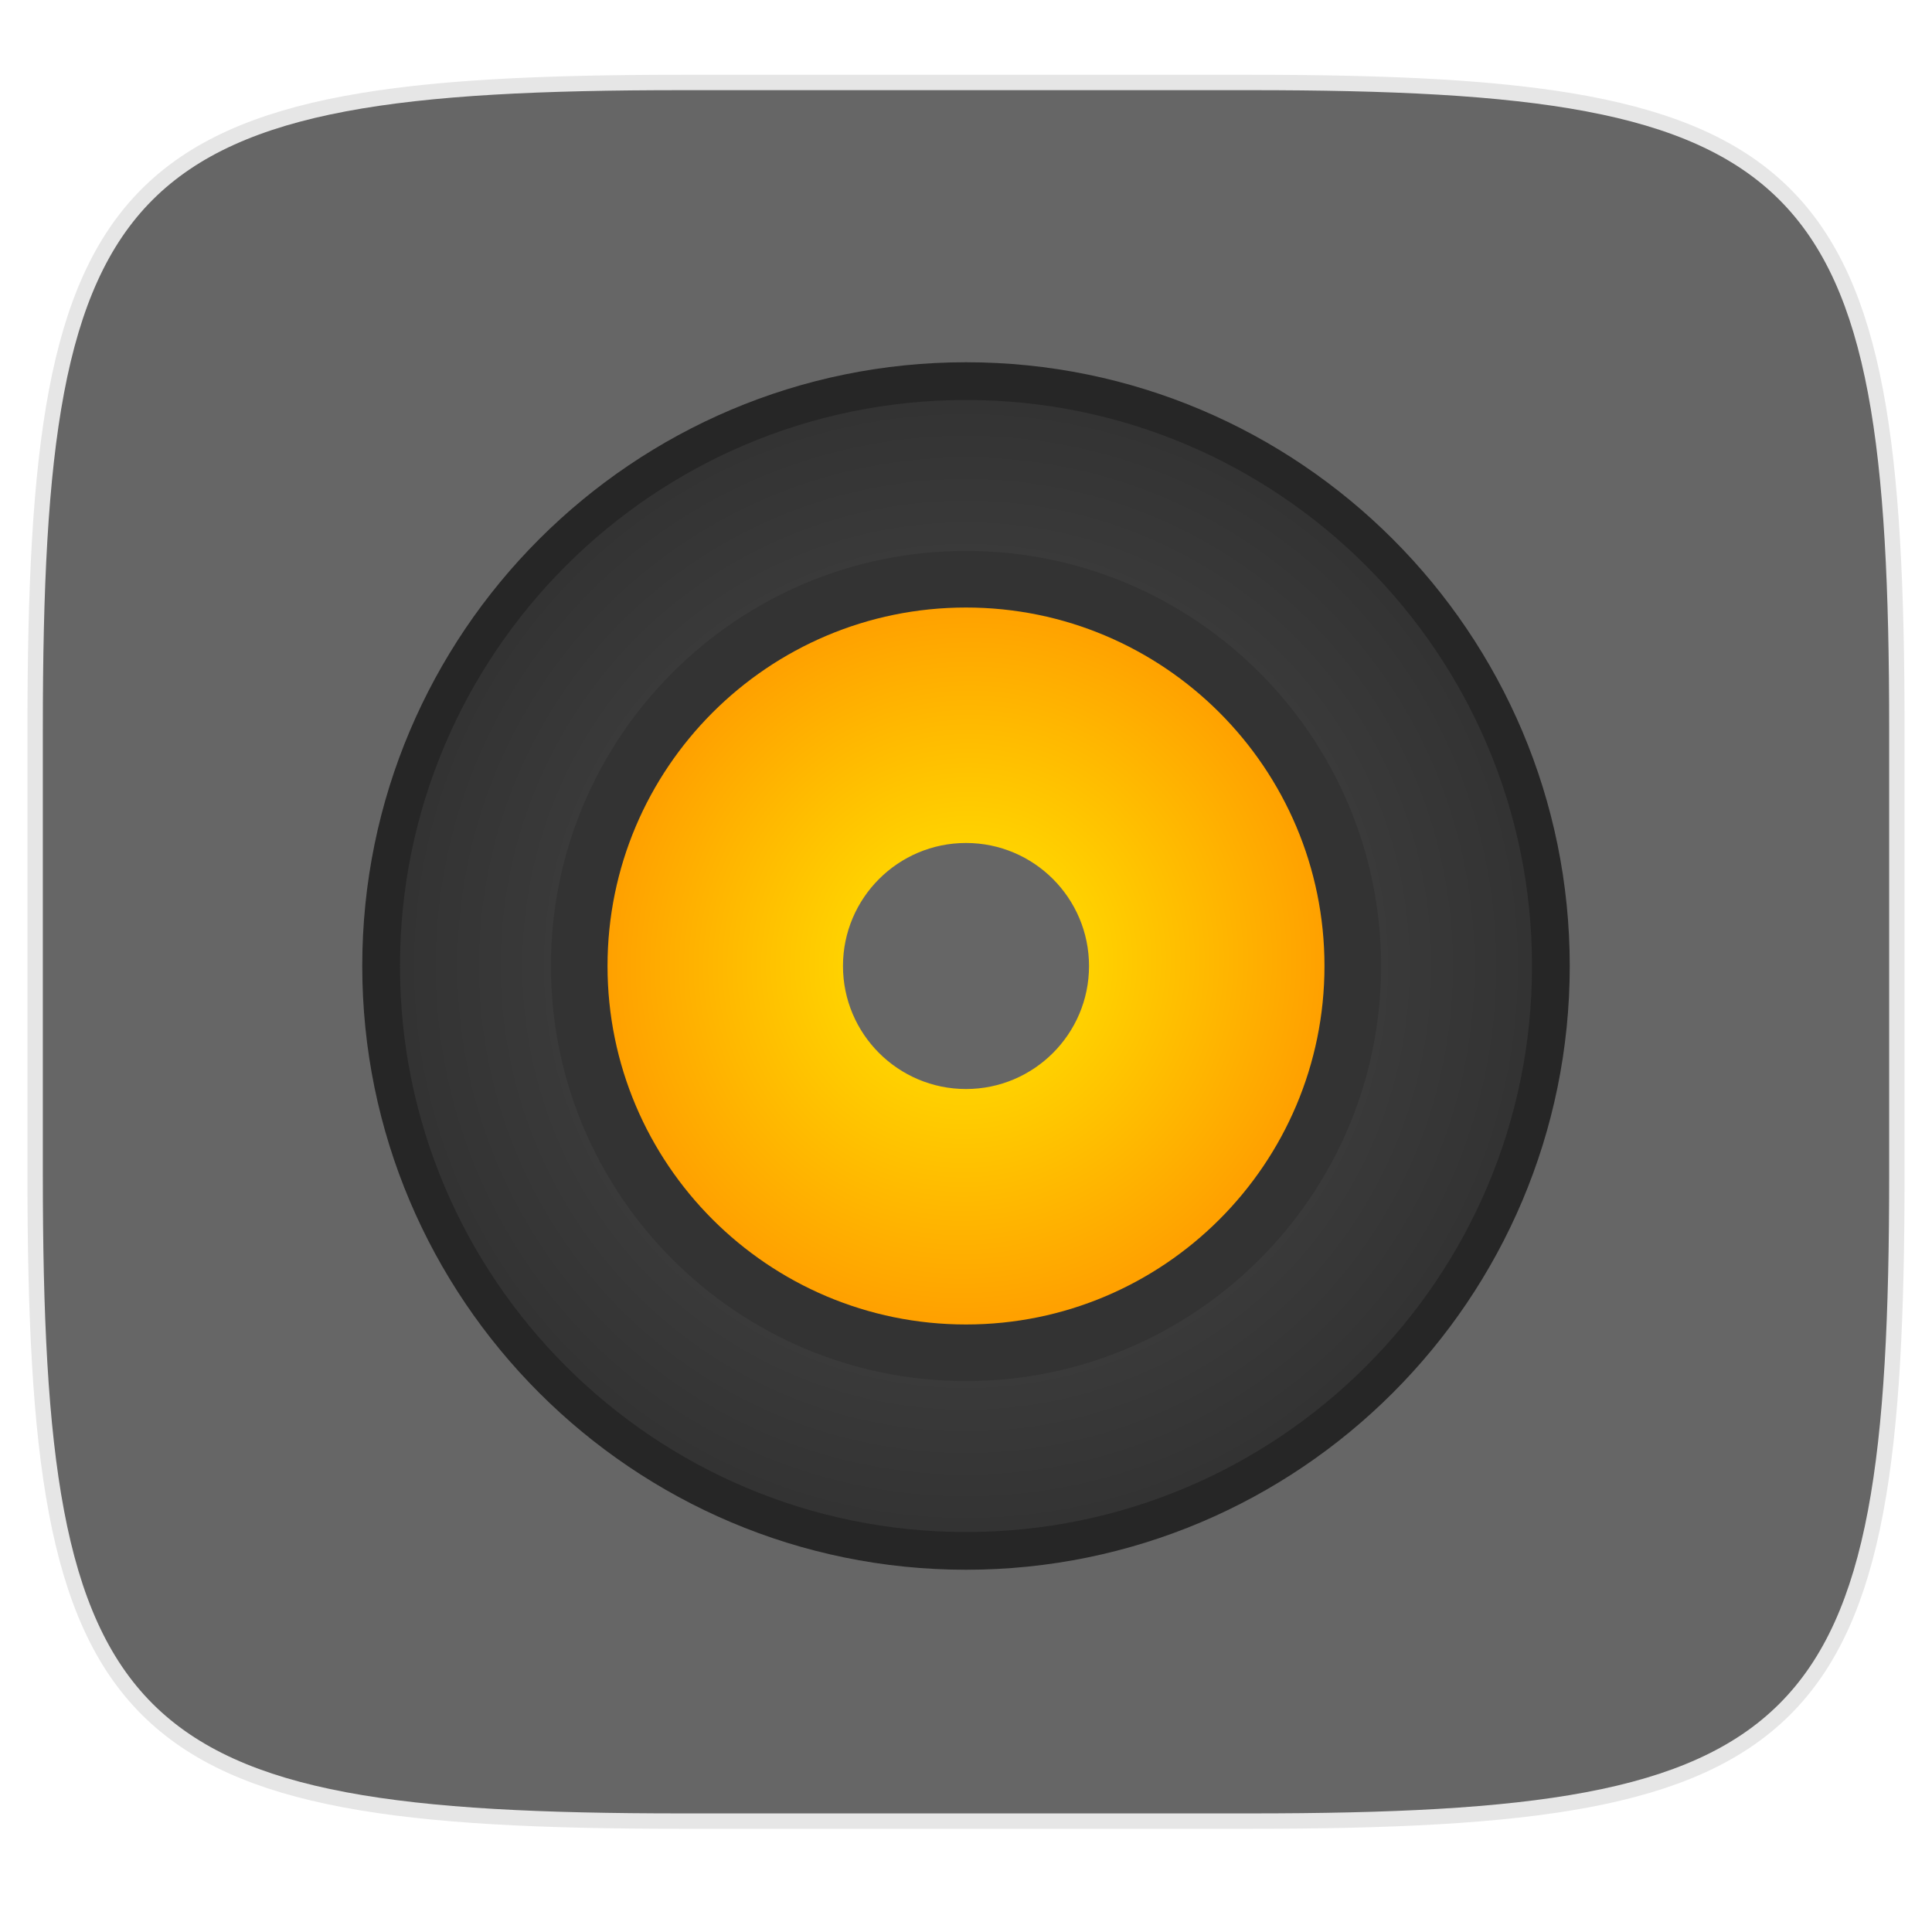 <svg xmlns="http://www.w3.org/2000/svg" width="256" height="256" style="isolation:isolate">
    <path d="M165.685 11.947c74.055 0 84.639 10.557 84.639 84.544v59.251c0 73.986-10.584 84.543-84.639 84.543h-75.37c-74.055 0-84.639-10.557-84.639-84.543V96.491c0-73.987 10.584-84.544 84.639-84.544h75.37z" fill="none" stroke="#000" stroke-linecap="round" stroke-linejoin="round" stroke-width="4.077" vector-effect="non-scaling-stroke" opacity=".1"/>
    <path d="M165.685 11.947c74.055 0 84.639 10.557 84.639 84.544v59.251c0 73.986-10.584 84.543-84.639 84.543h-75.37c-74.055 0-84.639-10.557-84.639-84.543V96.491c0-73.987 10.584-84.544 84.639-84.544h75.37z" fill="#666666"/>
    
    <path d="M48 128c0-44.153 35.847-80 80-80s80 35.847 80 80-35.847 80-80 80-80-35.847-80-80zm63.313 0c0-9.21 7.477-16.687 16.687-16.687s16.688 7.477 16.688 16.687-7.478 16.688-16.688 16.688-16.687-7.478-16.687-16.688z" fill="#262626" fill-rule="evenodd"/>
    <radialGradient id="c" cx=".5" cy=".5" r=".5" gradientTransform="matrix(150 0 0 150 53 53)" gradientUnits="userSpaceOnUse">
        <stop offset="0" stop-color="#4d4d4d"/>
        <stop offset="1" stop-color="#333"/>
    </radialGradient>
    <path d="M53 128c0-41.394 33.606-75 75-75s75 33.606 75 75-33.606 75-75 75-75-33.606-75-75zm57.355 0c0-8.634 9.011-17.645 17.645-17.645s17.645 9.011 17.645 17.645-9.011 17.645-17.645 17.645-17.645-9.011-17.645-17.645z" fill="url(#c)" fill-rule="evenodd"/>
    <path d="M73 128c0-30.355 24.645-55 55-55s55 24.645 55 55-24.645 55-55 55-55-24.645-55-55zm36.125 0c0-10.418 8.457-18.875 18.875-18.875s18.875 8.457 18.875 18.875-8.457 18.875-18.875 18.875-18.875-8.457-18.875-18.875z" fill="#333" fill-rule="evenodd"/>
    <radialGradient id="d" cx=".5" cy=".5" r=".5" gradientTransform="matrix(94.997 -.812 0 95.003 80.5 80.5)" gradientUnits="userSpaceOnUse">
        <stop offset="0" stop-color="#ffeb00"/>
        <stop offset="1" stop-color="#ffa100"/>
    </radialGradient>
    <path d="M80.5 128c0-26.216 21.284-47.5 47.5-47.5s47.5 21.284 47.5 47.5-21.284 47.5-47.5 47.5-47.5-21.284-47.5-47.5zm31.199 0c0-8.997 7.304-16.301 16.301-16.301s16.301 7.304 16.301 16.301-7.304 16.301-16.301 16.301-16.301-7.304-16.301-16.301z" fill="url(#d)" fill-rule="evenodd"/>
</svg>
